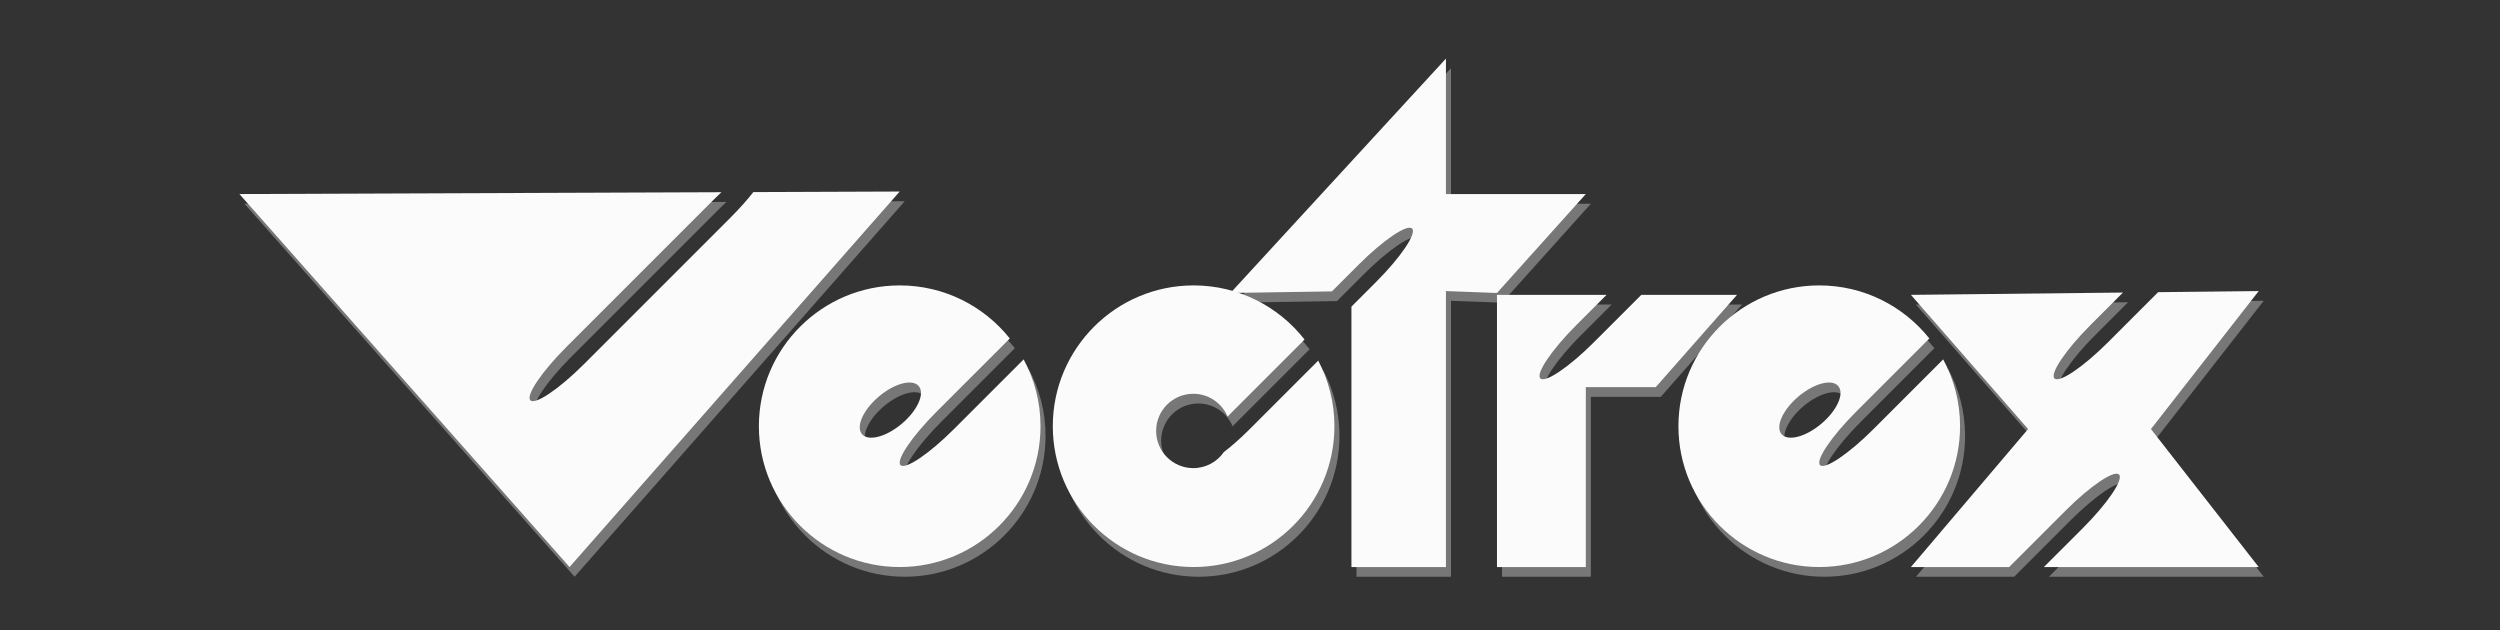 <?xml version="1.0" encoding="UTF-8" standalone="no"?><!-- Generator: Gravit.io --><svg xmlns="http://www.w3.org/2000/svg" xmlns:xlink="http://www.w3.org/1999/xlink" style="isolation:isolate" viewBox="0 0 992 250" width="992pt" height="250pt"><rect x="0" y="0" width="992" height="250" fill="#333333" stroke="none"/><defs><clipPath id="_clipPath_6WoQiE5Psm6G8dh3Qo3JXuuyR4Fdebpl"><rect width="992" height="250"/></clipPath></defs><g clip-path="url(#_clipPath_6WoQiE5Psm6G8dh3Qo3JXuuyR4Fdebpl)"><path d=" M 300.93 80.074 L 359 79.852 L 228 228.852 L 97 80.852 L 288.248 80.122 C 287.221 81.082 286.182 82.086 285.14 83.129 L 226.754 141.515 C 216.962 151.306 210.557 160.801 212.46 162.703 L 212.46 162.703 C 214.362 164.606 223.856 158.201 233.648 148.409 L 292.034 90.023 C 295.495 86.562 298.533 83.138 300.93 80.074 Z " fill="rgb(119,119,119)"/><path d=" M 813.019 228.852 L 898.25 228.852 L 855.5 174.102 L 898.25 119.352 L 858.335 119.786 L 838.398 139.724 C 828.606 149.515 819.112 155.92 817.21 154.018 L 817.21 154.018 C 815.307 152.115 821.712 142.621 831.504 132.829 L 844.395 119.938 L 760.25 120.852 L 806.75 174.102 L 760.25 228.852 L 799.231 228.852 L 821.64 206.443 C 831.431 196.652 840.925 190.247 842.828 192.149 L 842.828 192.149 C 844.731 194.052 838.326 203.546 828.534 213.337 L 813.019 228.852 Z " fill="rgb(119,119,119)"/><path d=" M 639.481 120.852 L 596 120.852 L 596 228.852 L 631.25 228.852 L 631.25 157.465 L 659 157.465 L 691.25 120.852 L 653.269 120.852 L 634.398 139.724 C 624.606 149.515 615.112 155.92 613.21 154.018 L 613.21 154.018 C 611.307 152.115 617.712 142.621 627.504 132.829 L 639.481 120.852 Z " fill="rgb(119,119,119)"/><path d=" M 487.607 183.257 C 490.741 180.857 494.299 177.716 497.898 174.117 L 525.07 146.946 C 529.175 154.721 531.5 163.58 531.5 172.977 C 531.5 203.815 506.463 228.852 475.625 228.852 C 444.787 228.852 419.75 203.815 419.75 172.977 C 419.75 142.139 444.787 117.102 475.625 117.102 C 493.495 117.102 509.416 125.509 519.647 138.58 L 491.004 167.223 C 490.356 167.871 489.723 168.517 489.098 169.161 C 486.878 163.84 481.622 160.102 475.5 160.102 C 467.359 160.102 460.75 166.711 460.75 174.852 C 460.75 182.993 467.359 189.602 475.5 189.602 C 480.516 189.602 484.95 187.093 487.607 183.257 Z " fill="rgb(119,119,119)"/><path d=" M 530.503 119.473 L 490.25 120.102 L 575.75 27.102 L 575.75 80.852 L 631.25 80.852 L 596 120.102 L 575.75 119.352 L 575.75 228.852 L 538.25 228.852 L 538.25 125.515 L 548.034 115.731 C 557.826 105.94 564.231 96.446 562.328 94.543 L 562.328 94.543 C 560.425 92.64 550.931 99.045 541.14 108.837 L 530.503 119.473 Z " fill="rgb(119,119,119)"/><path d=" M 767.566 138.161 C 757.324 125.33 741.553 117.102 723.875 117.102 C 693.037 117.102 668 142.139 668 172.977 L 668 172.977 C 668 203.815 693.037 228.852 723.875 228.852 C 754.713 228.852 779.75 203.815 779.75 172.977 C 779.75 163.382 777.326 154.349 773.058 146.457 L 745.398 174.117 C 735.606 183.909 726.112 190.314 724.21 188.411 L 724.21 188.411 C 722.307 186.509 728.712 177.015 738.504 167.223 L 767.566 138.161 Z  M 708.908 176.106 C 706.391 173.129 709.394 166.445 715.61 161.189 C 721.826 155.932 728.916 154.081 731.433 157.057 C 733.95 160.033 730.947 166.717 724.731 171.974 C 718.515 177.231 711.425 179.082 708.908 176.106 L 708.908 176.106 Z " fill-rule="evenodd" fill="rgb(119,119,119)"/><path d=" M 402.691 138.161 C 392.449 125.33 376.678 117.102 359 117.102 C 328.162 117.102 303.125 142.139 303.125 172.977 L 303.125 172.977 C 303.125 203.815 328.162 228.852 359 228.852 C 389.838 228.852 414.875 203.815 414.875 172.977 C 414.875 163.382 412.451 154.349 408.183 146.457 L 380.523 174.117 C 370.731 183.909 361.237 190.314 359.335 188.411 L 359.335 188.411 C 357.432 186.509 363.837 177.015 373.629 167.223 L 402.691 138.161 Z  M 344.033 176.106 C 341.516 173.129 344.519 166.445 350.735 161.189 C 356.951 155.932 364.041 154.081 366.558 157.057 C 369.075 160.033 366.072 166.717 359.856 171.974 C 353.64 177.231 346.55 179.082 344.033 176.106 L 344.033 176.106 Z " fill-rule="evenodd" fill="rgb(119,119,119)"/><path d=" M 298.93 76.222 L 357 76 L 226 225 L 95 77 L 286.248 76.27 C 285.221 77.23 284.182 78.234 283.14 79.276 L 224.754 137.663 C 214.962 147.454 208.557 156.948 210.46 158.851 L 210.46 158.851 C 212.362 160.753 221.856 154.349 231.648 144.557 L 290.034 86.171 C 293.495 82.71 296.533 79.286 298.93 76.222 Z " fill="rgb(251,251,251)"/><path d=" M 811.019 225 L 896.25 225 L 853.5 170.25 L 896.25 115.5 L 856.335 115.934 L 836.398 135.871 C 826.606 145.663 817.112 152.068 815.21 150.165 L 815.21 150.165 C 813.307 148.263 819.712 138.769 829.504 128.977 L 842.395 116.085 L 758.25 117 L 804.75 170.25 L 758.25 225 L 797.231 225 L 819.64 202.591 C 829.431 192.799 838.925 186.394 840.828 188.297 L 840.828 188.297 C 842.731 190.2 836.326 199.694 826.534 209.485 L 811.019 225 Z " fill="rgb(251,251,251)"/><path d=" M 637.481 117 L 594 117 L 594 225 L 629.25 225 L 629.25 153.613 L 657 153.613 L 689.25 117 L 651.269 117 L 632.398 135.871 C 622.606 145.663 613.112 152.068 611.21 150.165 L 611.21 150.165 C 609.307 148.263 615.712 138.769 625.504 128.977 L 637.481 117 Z " fill="rgb(251,251,251)"/><path d=" M 485.607 179.405 C 488.741 177.005 492.299 173.864 495.898 170.265 L 523.07 143.094 C 527.175 150.869 529.5 159.728 529.5 169.125 C 529.5 199.963 504.463 225 473.625 225 C 442.787 225 417.75 199.963 417.75 169.125 C 417.75 138.287 442.787 113.25 473.625 113.25 C 491.495 113.25 507.416 121.657 517.647 134.727 L 489.004 163.371 C 488.356 164.018 487.723 164.665 487.098 165.309 C 484.878 159.988 479.622 156.25 473.5 156.25 C 465.359 156.25 458.75 162.859 458.75 171 C 458.75 179.141 465.359 185.75 473.5 185.75 C 478.516 185.75 482.95 183.241 485.607 179.405 Z " fill="rgb(251,251,251)"/><path d=" M 528.503 115.621 L 488.25 116.25 L 573.75 23.25 L 573.75 77 L 629.25 77 L 594 116.25 L 573.75 115.5 L 573.75 225 L 536.25 225 L 536.25 121.663 L 546.034 111.879 C 555.826 102.087 562.231 92.593 560.328 90.691 L 560.328 90.691 C 558.425 88.788 548.931 95.193 539.14 104.985 L 528.503 115.621 Z " fill="rgb(251,251,251)"/><path d=" M 765.566 134.309 C 755.324 121.477 739.553 113.25 721.875 113.25 C 691.037 113.25 666 138.287 666 169.125 L 666 169.125 C 666 199.963 691.037 225 721.875 225 C 752.713 225 777.75 199.963 777.75 169.125 C 777.75 159.53 775.326 150.497 771.058 142.605 L 743.398 170.265 C 733.606 180.057 724.112 186.462 722.21 184.559 L 722.21 184.559 C 720.307 182.657 726.712 173.163 736.504 163.371 L 765.566 134.309 Z  M 706.908 172.254 C 704.391 169.277 707.394 162.593 713.61 157.336 C 719.826 152.08 726.916 150.228 729.433 153.205 C 731.95 156.181 728.947 162.865 722.731 168.122 C 716.515 173.379 709.425 175.23 706.908 172.254 L 706.908 172.254 Z " fill-rule="evenodd" fill="rgb(251,251,251)"/><path d=" M 400.691 134.309 C 390.449 121.477 374.678 113.25 357 113.25 C 326.162 113.25 301.125 138.287 301.125 169.125 L 301.125 169.125 C 301.125 199.963 326.162 225 357 225 C 387.838 225 412.875 199.963 412.875 169.125 C 412.875 159.53 410.451 150.497 406.183 142.605 L 378.523 170.265 C 368.731 180.057 359.237 186.462 357.335 184.559 L 357.335 184.559 C 355.432 182.657 361.837 173.163 371.629 163.371 L 400.691 134.309 Z  M 342.033 172.254 C 339.516 169.277 342.519 162.593 348.735 157.336 C 354.951 152.08 362.041 150.228 364.558 153.205 C 367.075 156.181 364.072 162.865 357.856 168.122 C 351.64 173.379 344.55 175.23 342.033 172.254 L 342.033 172.254 Z " fill-rule="evenodd" fill="rgb(251,251,251)"/></g></svg>